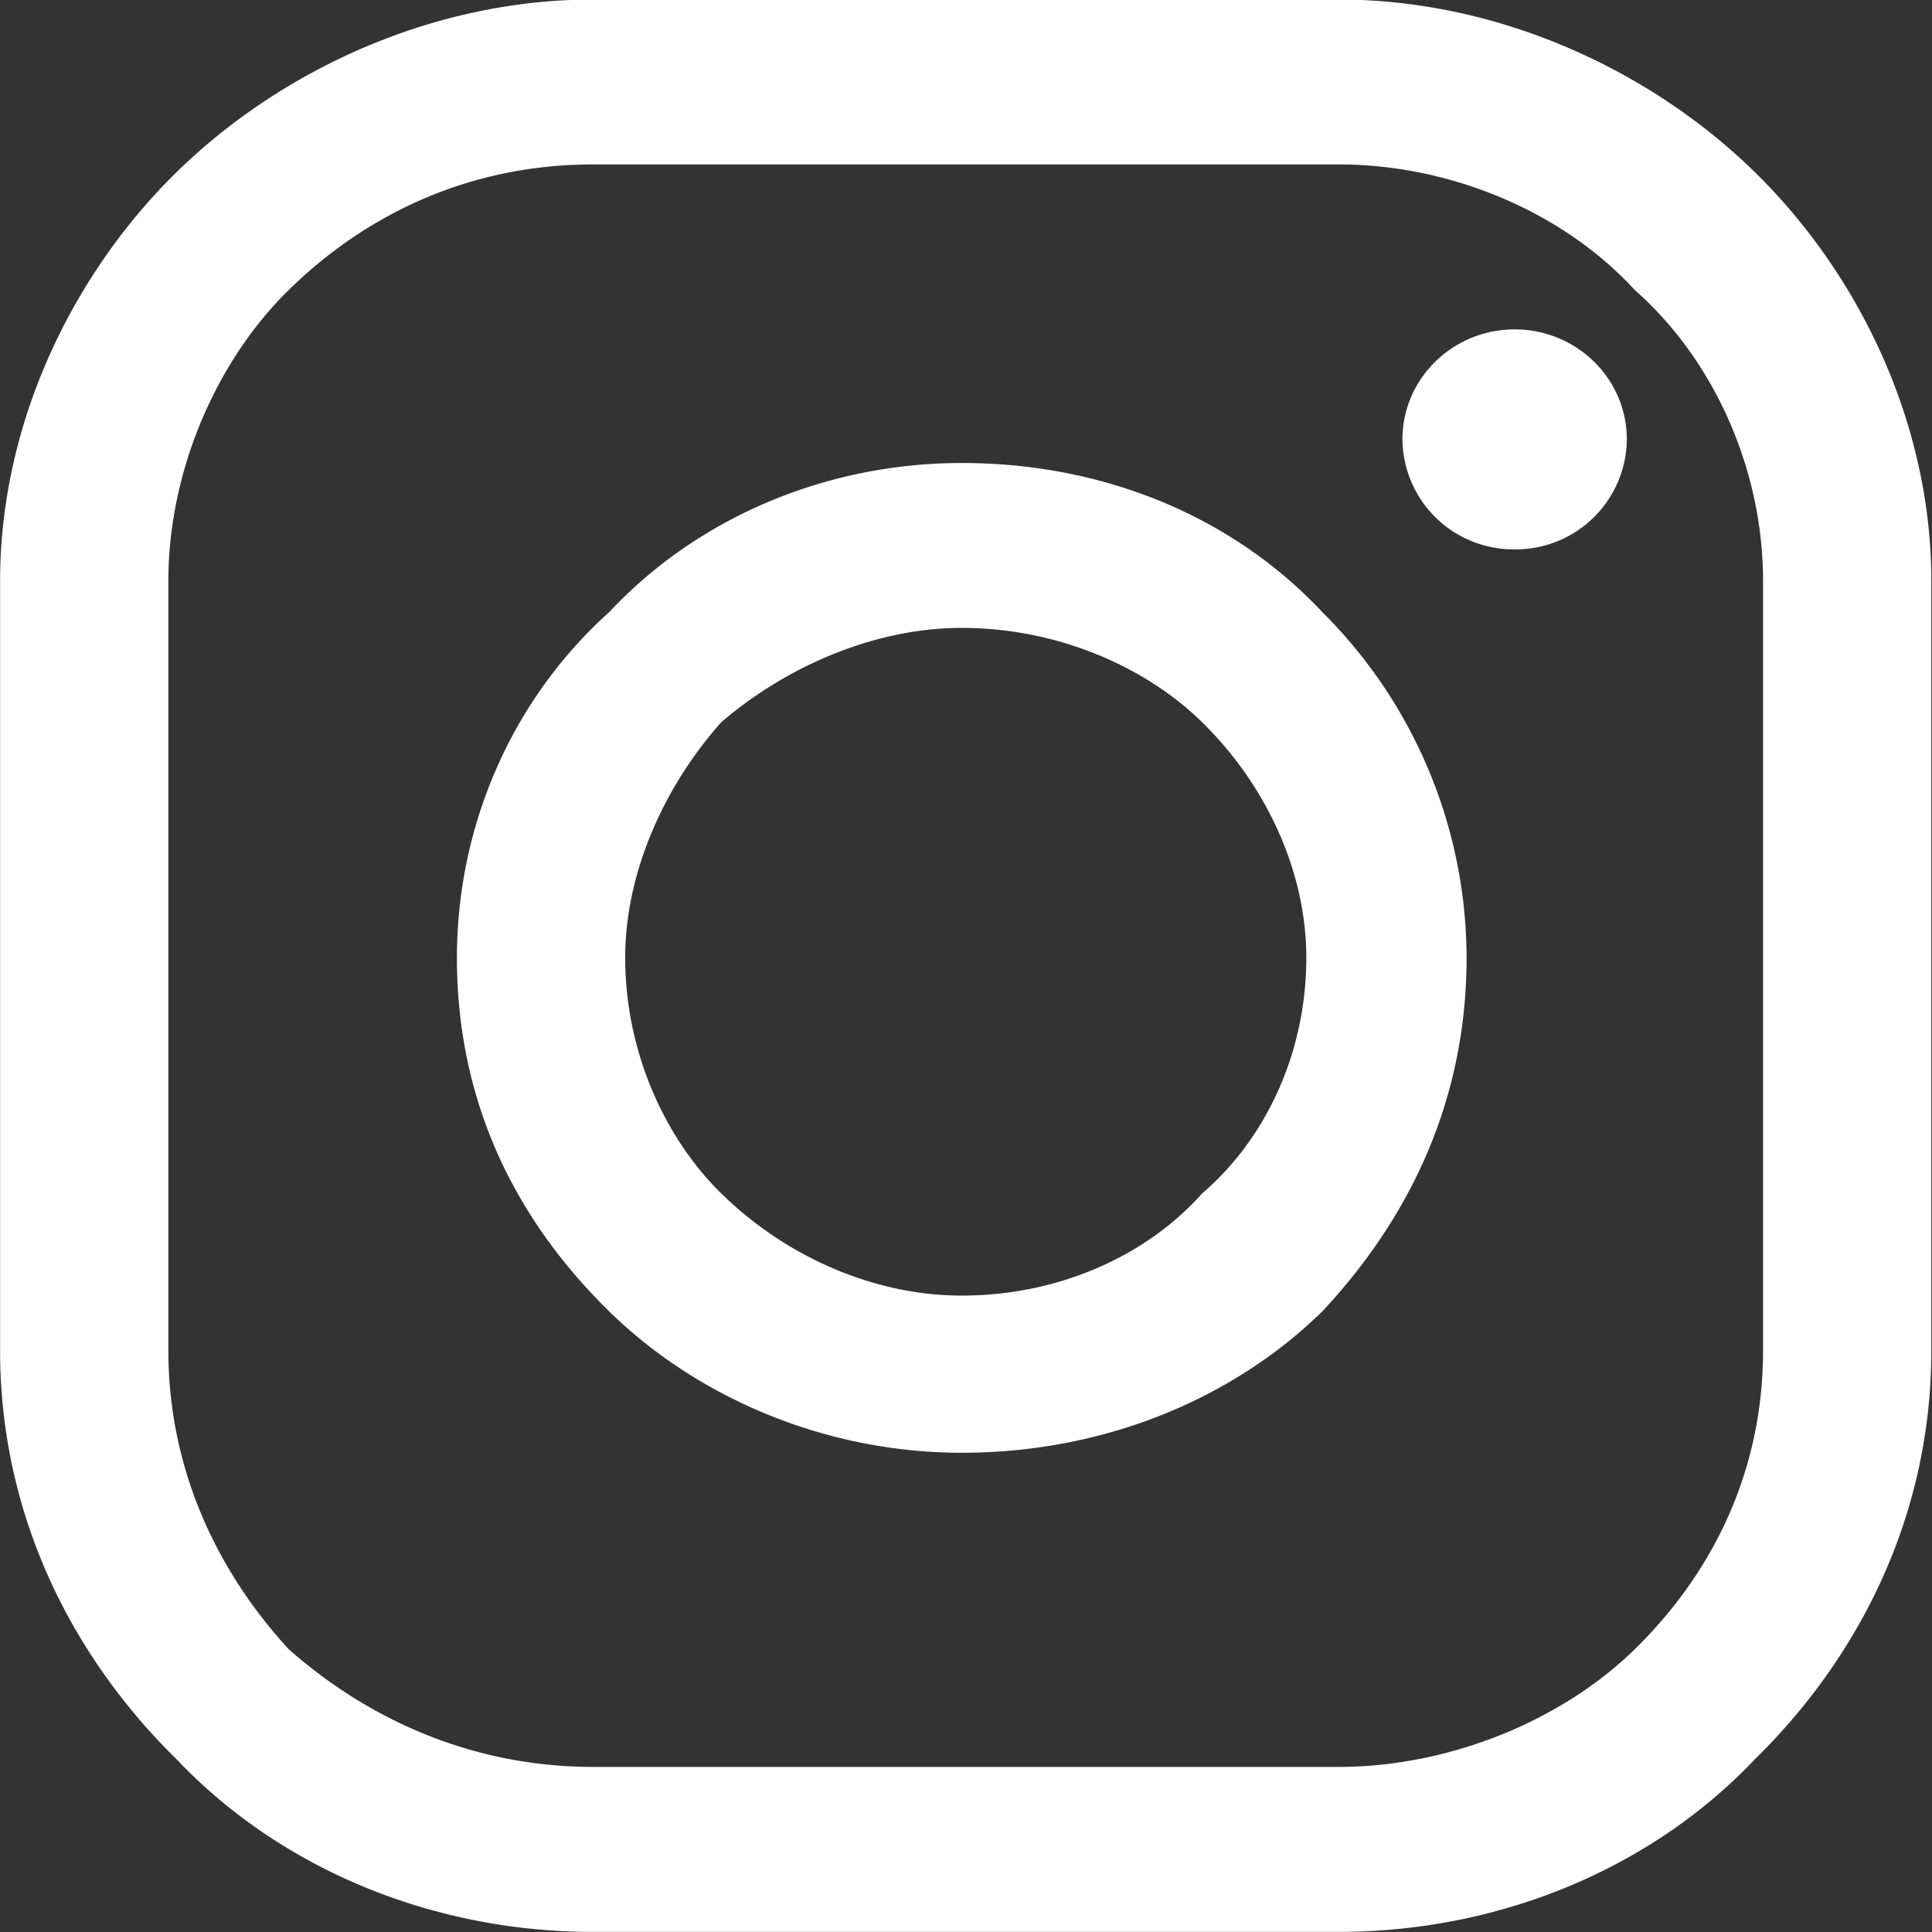 
<svg xmlns="http://www.w3.org/2000/svg" width="20" height="20">
    <rect width="100%" height="100%" fill="#333333" stroke="none"/>
    <path fill="#FFF" fill-rule="evenodd" d="M18.168 18.21c-1.078 1.139-2.654 1.789-4.313 1.789H6.14c-1.659 0-3.235-.65-4.314-1.789C.748 17.153.001 15.689.001 13.981V6.012c0-1.626.747-3.171 1.825-4.228C2.905.727 4.481-.005 6.14-.005h7.715c1.659 0 3.235.732 4.313 1.789 1.079 1.057 1.825 2.602 1.825 4.228v7.969c0 1.708-.746 3.172-1.825 4.229zm.083-12.198c0-1.138-.497-2.277-1.327-3.009-.747-.813-1.908-1.301-3.069-1.301H6.14c-1.244 0-2.323.488-3.152 1.301-.747.732-1.245 1.871-1.245 3.009v7.969c0 1.22.498 2.277 1.245 3.091.829.732 1.908 1.219 3.152 1.219h7.715c1.161 0 2.322-.487 3.069-1.219.83-.814 1.327-1.871 1.327-3.091V6.012zm-2.571-.325a1.15 1.15 0 0 1-1.162-1.138c0-.629.52-1.139 1.162-1.139.641 0 1.161.51 1.161 1.139a1.15 1.15 0 0 1-1.161 1.138zm-1.991 7.888c-.913.894-2.24 1.464-3.733 1.464-1.41 0-2.738-.57-3.65-1.464-.996-.976-1.576-2.196-1.576-3.66 0-1.382.58-2.683 1.576-3.578.912-.975 2.24-1.544 3.65-1.544 1.493 0 2.82.569 3.733 1.544a5.06 5.06 0 0 1 1.493 3.578c0 1.464-.581 2.684-1.493 3.66zm-1.245-6.099c-.58-.57-1.493-.976-2.488-.976-.913 0-1.825.406-2.489.976-.581.651-.995 1.545-.995 2.439 0 .976.414 1.871.995 2.44.664.651 1.576 1.057 2.489 1.057.995 0 1.908-.406 2.488-1.057.664-.569 1.079-1.464 1.079-2.44 0-.894-.415-1.788-1.079-2.439z"/>
</svg>